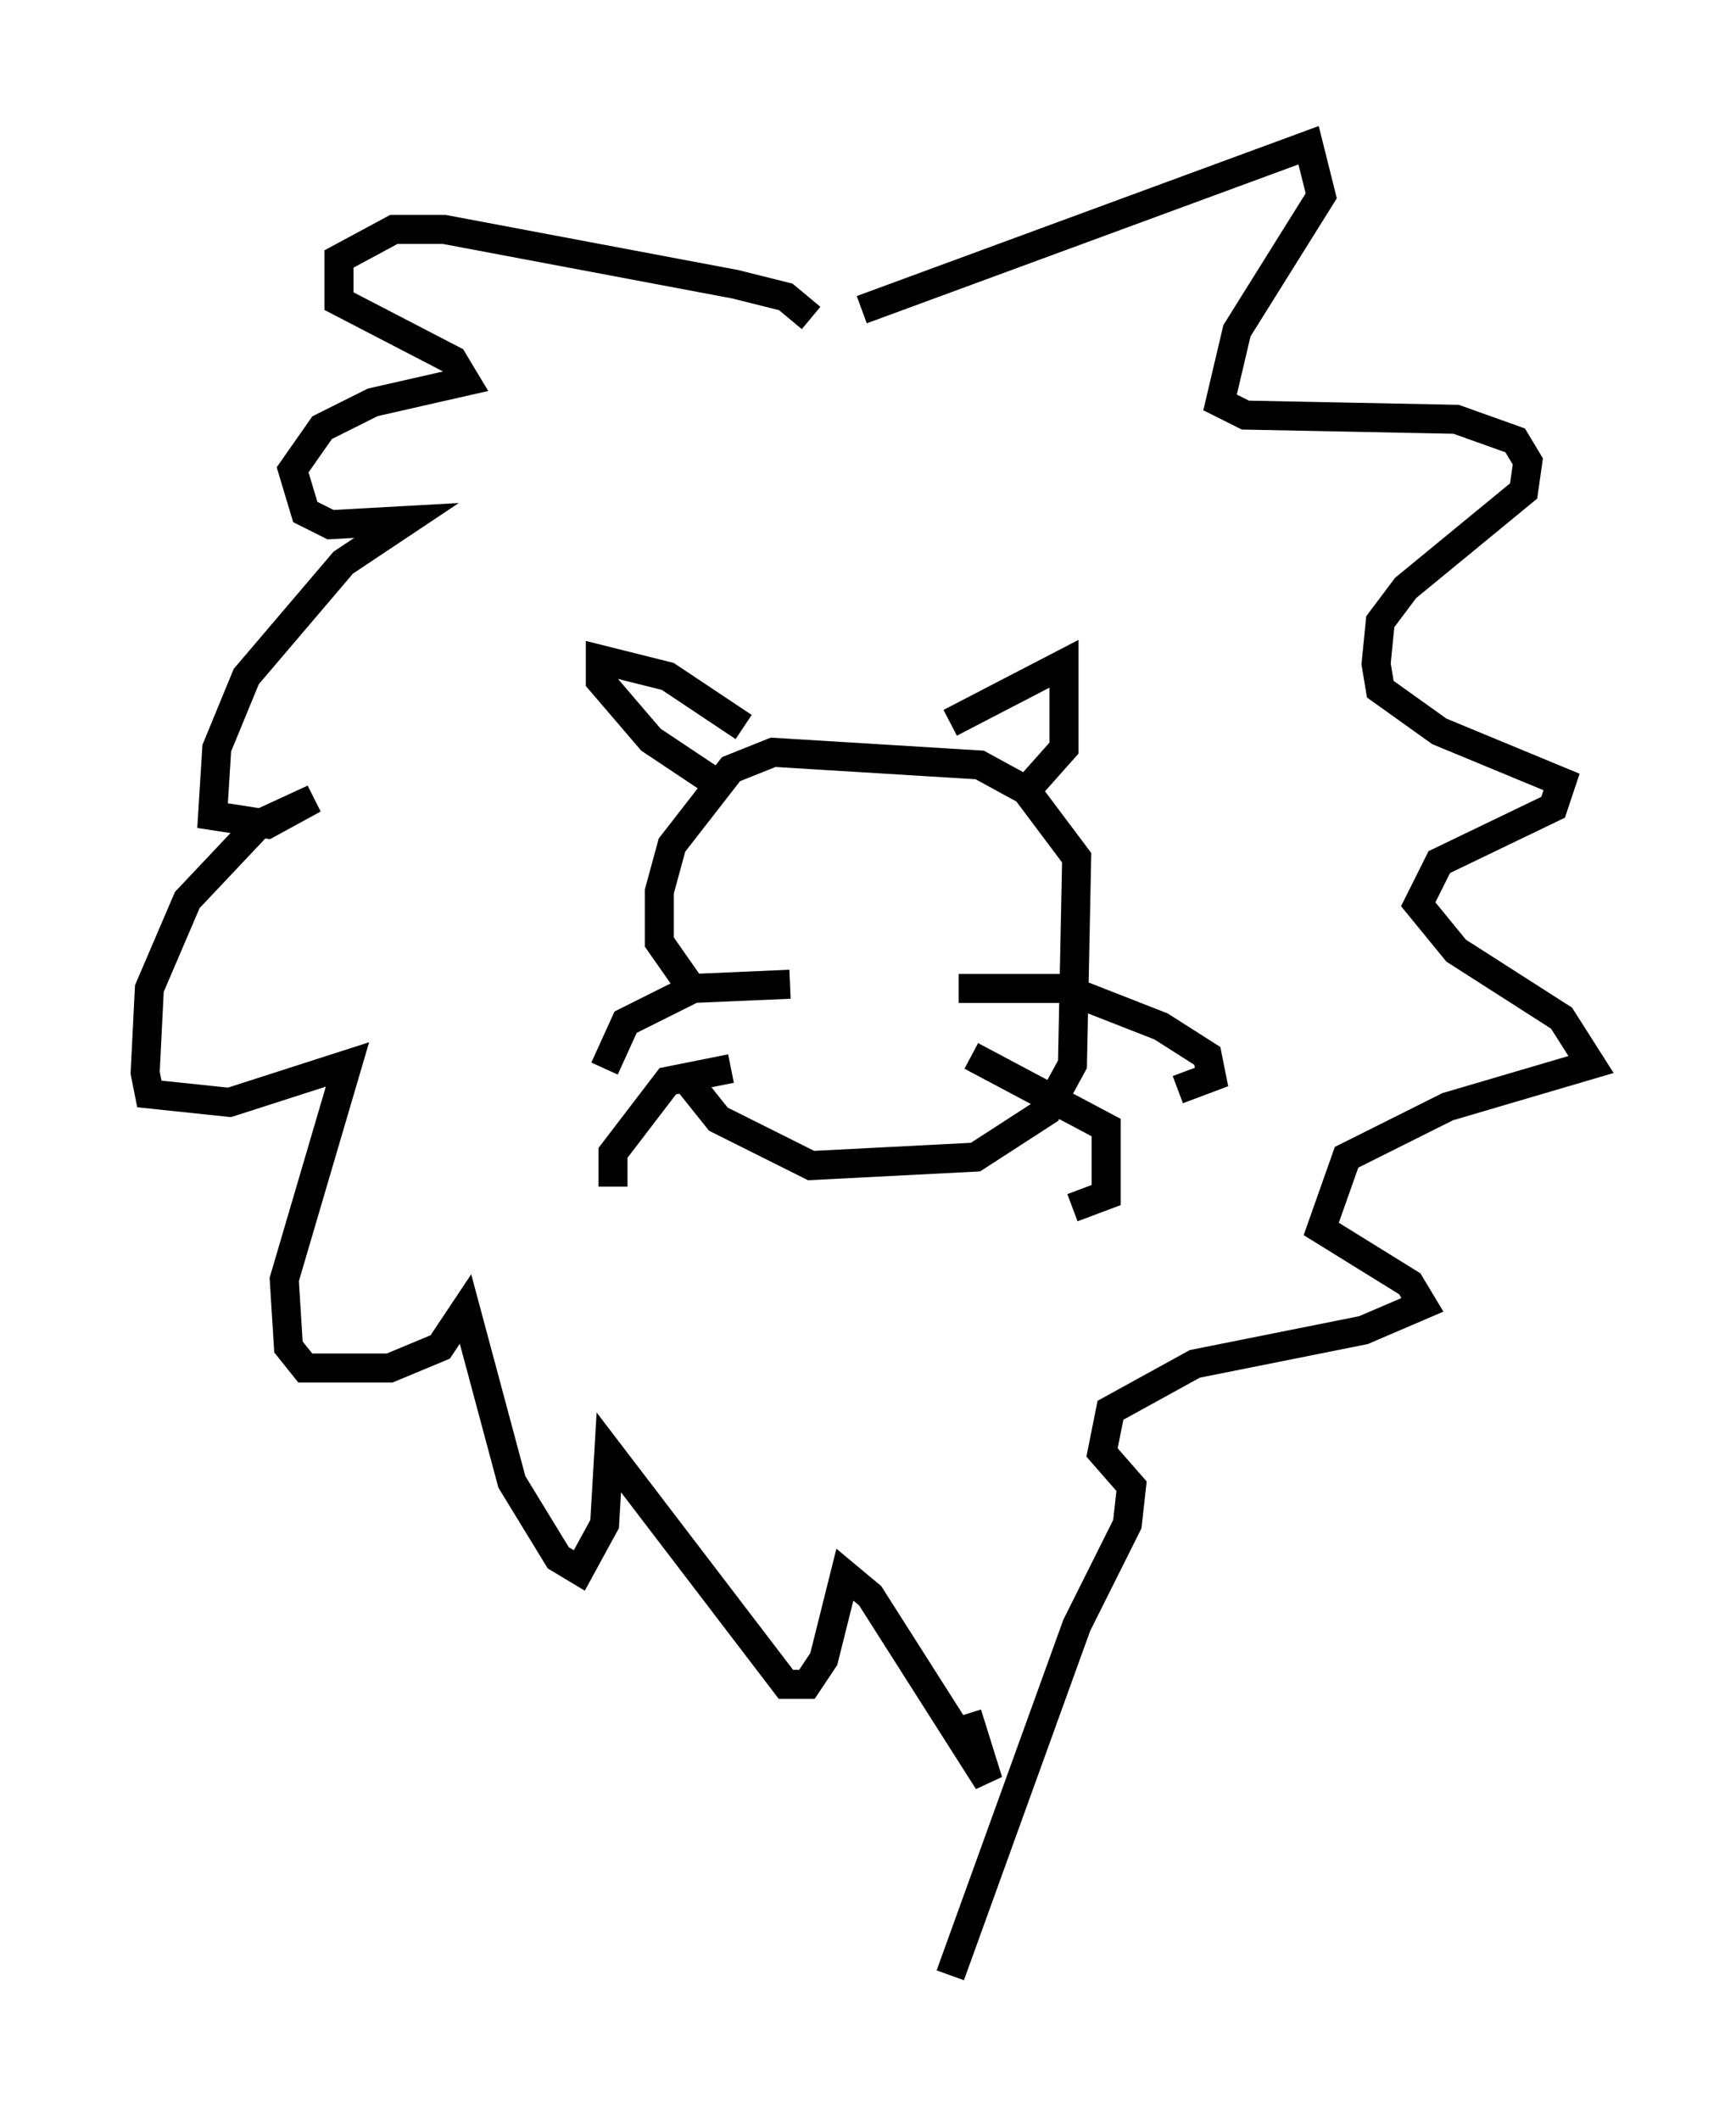 <?xml version="1.0" encoding="utf-8" ?>
<svg baseProfile="full" height="73.039" version="1.1" width="59.821" xmlns="http://www.w3.org/2000/svg" xmlns:ev="http://www.w3.org/2001/xml-events" xmlns:xlink="http://www.w3.org/1999/xlink"><defs /><rect fill="white" height="73.039" width="59.821" x="0" y="0" /><path d="M23.592, 34.195 m0.0, 2.905 l1.162, 1.453 3.196, 1.598 l5.665, -0.291 2.469, -1.598 l0.872, -1.598 0.145, -7.117 l-1.743, -2.324 -1.598, -0.872 l-7.117, -0.436 -1.453, 0.581 l-2.034, 2.615 -0.436, 1.598 l0.0, 1.743 1.017, 1.453 m3.486, 0.0 l-3.341, 0.145 -2.324, 1.162 l-0.726, 1.598 m4.358, 0.0 l-2.179, 0.436 -1.888, 2.469 l0.0, 1.162 m11.911, -6.827 l3.631, 0.0 3.341, 1.307 l1.598, 1.017 0.145, 0.726 l-1.162, 0.436 m-7.117, -1.162 l4.648, 2.469 0.0, 2.324 l-1.162, 0.436 m-11.33, -16.559 l-2.615, -1.743 -2.324, -0.581 l0.0, 0.726 1.743, 2.034 l2.179, 1.453 m8.134, -2.034 l3.922, -2.034 0.0, 2.905 l-1.162, 1.307 m-7.553, -16.123 l-0.872, -0.726 -1.743, -0.436 l-10.022, -1.888 -1.743, 0.0 l-1.888, 1.017 0.0, 1.453 l3.922, 2.034 0.436, 0.726 l-3.196, 0.726 -1.743, 0.872 l-1.017, 1.453 0.436, 1.453 l0.872, 0.436 2.615, -0.145 l-2.179, 1.453 -3.341, 3.922 l-1.017, 2.469 -0.145, 2.324 l1.888, 0.291 1.598, -0.872 l-1.888, 0.872 -2.469, 2.615 l-1.307, 3.05 -0.145, 2.905 l0.145, 0.726 2.76, 0.291 l4.067, -1.307 -2.179, 7.408 l0.145, 2.324 0.581, 0.726 l2.905, 0.0 1.743, -0.726 l0.872, -1.307 1.598, 5.955 l1.598, 2.615 0.726, 0.436 l0.872, -1.598 0.145, -2.469 l6.101, 7.989 0.726, 0.0 l0.581, -0.872 0.726, -2.905 l0.872, 0.726 4.067, 6.391 l-0.726, -2.324 m-3.631, -48.369 l15.397, -5.665 0.436, 1.743 l-2.905, 4.648 -0.581, 2.469 l0.872, 0.436 7.263, 0.145 l2.034, 0.726 0.436, 0.726 l-0.145, 1.017 -4.067, 3.341 l-0.872, 1.162 -0.145, 1.453 l0.145, 0.872 2.034, 1.453 l4.212, 1.743 -0.291, 0.872 l-3.922, 1.888 -0.726, 1.453 l1.307, 1.598 3.631, 2.324 l1.017, 1.598 -4.939, 1.453 l-3.486, 1.743 -0.872, 2.469 l3.05, 1.888 0.436, 0.726 l-2.034, 0.872 -5.81, 1.162 l-2.905, 1.598 -0.291, 1.453 l1.017, 1.162 -0.145, 1.307 l-1.743, 3.486 -4.358, 12.056 " fill="none" stroke="black" stroke-width="1" /></svg>